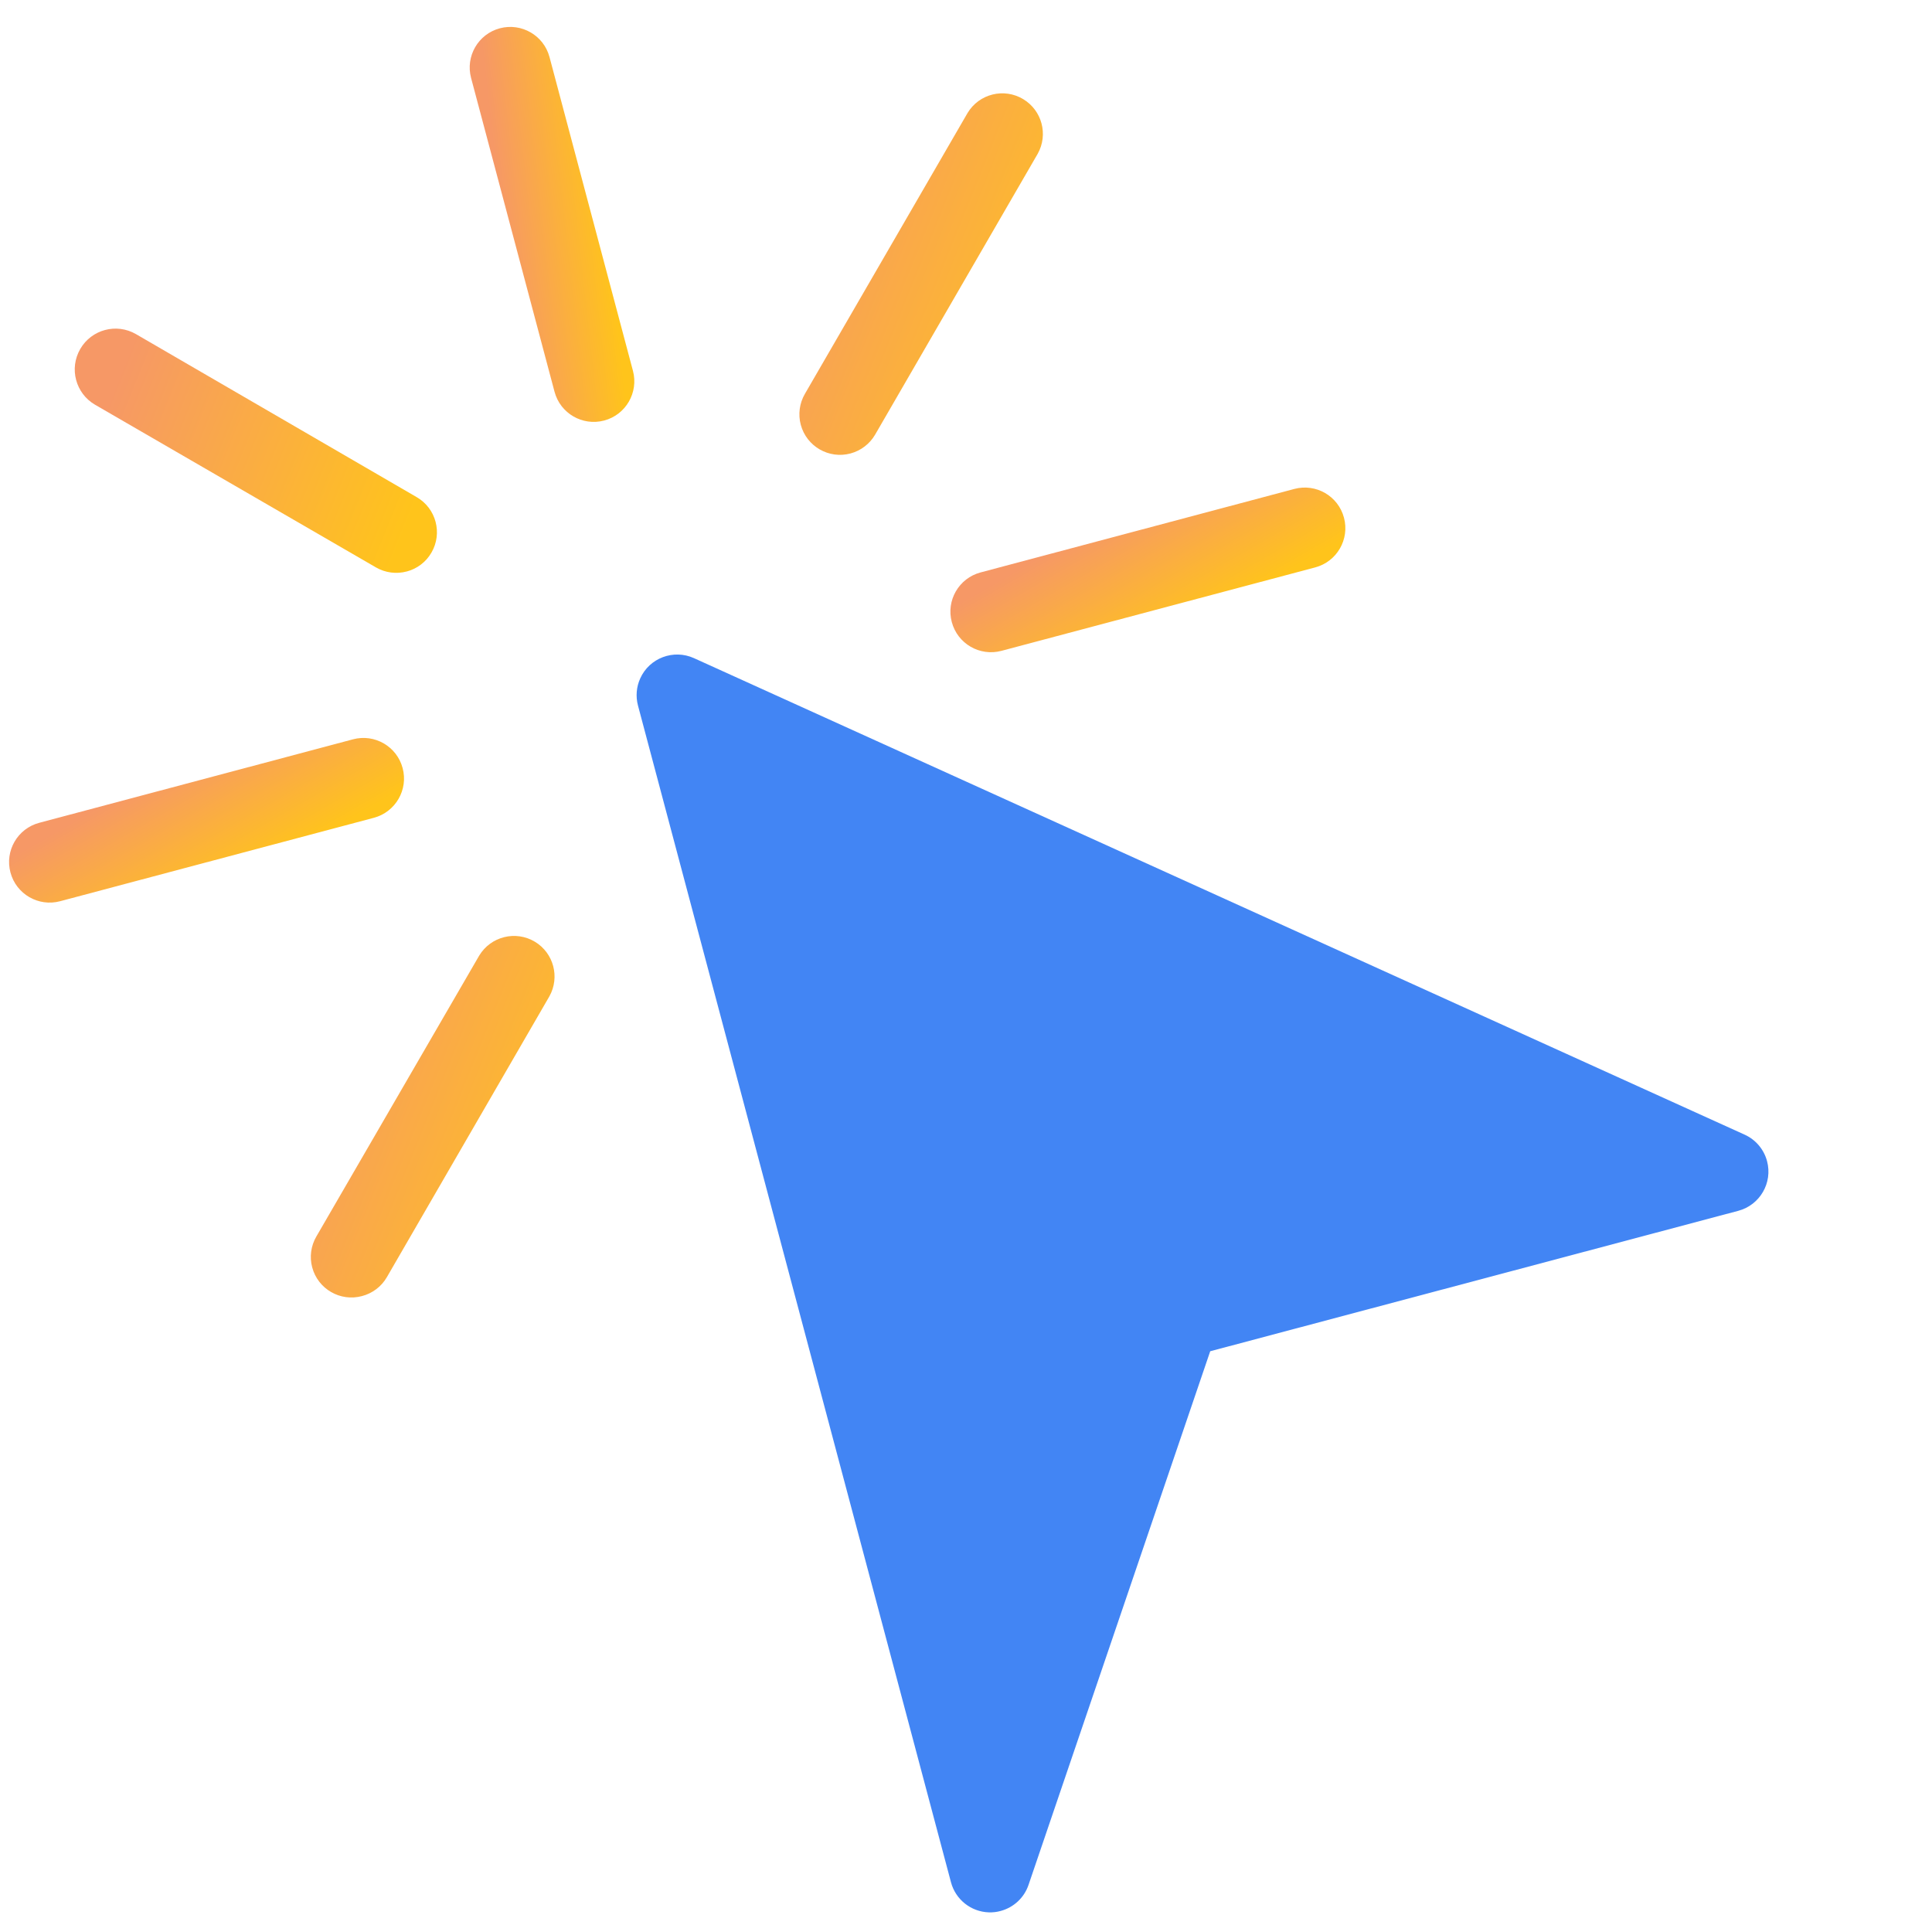 <svg width="42" height="42" viewBox="0 0 42 42" fill="none" xmlns="http://www.w3.org/2000/svg">
<path d="M37.926 24.666L15.085 14.307C14.641 14.107 14.118 14.304 13.918 14.748C13.834 14.933 13.817 15.141 13.869 15.337L20.673 40.917C20.772 41.293 21.107 41.56 21.495 41.573C21.582 41.576 21.669 41.566 21.752 41.543C22.037 41.467 22.266 41.254 22.36 40.974L26.309 29.375L37.789 26.322C38.26 26.196 38.54 25.712 38.414 25.242C38.346 24.986 38.167 24.775 37.926 24.666Z" fill="#4285F4"/>
<path d="M13.134 9.142C12.663 9.267 12.18 8.987 12.055 8.516L10.241 1.695C10.115 1.224 10.396 0.74 10.866 0.615C11.337 0.49 11.821 0.77 11.946 1.241L13.76 8.062C13.885 8.533 13.605 9.017 13.134 9.142Z" fill="url(#paint0_linear)"/>
<path d="M8.128 17.778L1.306 19.592C0.835 19.717 0.352 19.437 0.227 18.966C0.102 18.495 0.382 18.012 0.853 17.887L7.674 16.072C8.145 15.947 8.628 16.227 8.753 16.698C8.879 17.169 8.598 17.652 8.128 17.778Z" fill="url(#paint1_linear)"/>
<path d="M28.591 12.335L21.77 14.149C21.299 14.274 20.816 13.994 20.691 13.523C20.565 13.052 20.846 12.569 21.317 12.444L28.138 10.629C28.609 10.504 29.092 10.784 29.217 11.255C29.343 11.726 29.062 12.21 28.591 12.335Z" fill="url(#paint2_linear)"/>
<path d="M8.843 12.423C8.843 12.423 8.843 12.423 8.843 12.423C8.617 12.484 8.376 12.452 8.173 12.335L2.067 8.799C1.643 8.553 1.499 8.01 1.745 7.586C1.99 7.162 2.533 7.018 2.957 7.264L9.058 10.807C9.48 11.051 9.624 11.591 9.38 12.012C9.263 12.216 9.069 12.364 8.842 12.424L8.843 12.423C8.843 12.423 8.843 12.423 8.843 12.423Z" fill="url(#paint3_linear)"/>
<path d="M7.868 28.176C7.397 28.302 6.913 28.023 6.787 27.552C6.726 27.325 6.759 27.084 6.877 26.881L10.418 20.773C10.67 20.356 11.212 20.222 11.629 20.473C12.036 20.719 12.175 21.243 11.944 21.658L8.41 27.765C8.292 27.969 8.096 28.117 7.868 28.176Z" fill="url(#paint4_linear)"/>
<path d="M18.489 9.858C18.018 9.984 17.534 9.704 17.408 9.234C17.347 9.007 17.38 8.765 17.498 8.562L21.034 2.456C21.285 2.038 21.828 1.904 22.245 2.156C22.652 2.402 22.791 2.925 22.56 3.341L19.026 9.446C18.909 9.649 18.715 9.797 18.489 9.858Z" fill="url(#paint5_linear)"/>
<defs>
<linearGradient id="paint0_linear" x1="13.527" y1="7.892" x2="11.27" y2="8.144" gradientUnits="userSpaceOnUse">
<stop stop-color="#FFC41B"/>
<stop offset="1" stop-color="#F69866"/>
</linearGradient>
<linearGradient id="paint1_linear" x1="8.048" y1="17.57" x2="6.575" y2="15" gradientUnits="userSpaceOnUse">
<stop stop-color="#FFC41B"/>
<stop offset="1" stop-color="#F69866"/>
</linearGradient>
<linearGradient id="paint2_linear" x1="28.512" y1="12.127" x2="27.038" y2="9.558" gradientUnits="userSpaceOnUse">
<stop stop-color="#FFC41B"/>
<stop offset="1" stop-color="#F69866"/>
</linearGradient>
<linearGradient id="paint3_linear" x1="8.808" y1="11.555" x2="2.278" y2="8.925" gradientUnits="userSpaceOnUse">
<stop stop-color="#FFC41B"/>
<stop offset="1" stop-color="#F69866"/>
</linearGradient>
<linearGradient id="paint4_linear" x1="12.647" y1="26.029" x2="6.129" y2="23.403" gradientUnits="userSpaceOnUse">
<stop stop-color="#FFC41B"/>
<stop offset="1" stop-color="#F69866"/>
</linearGradient>
<linearGradient id="paint5_linear" x1="23.263" y1="7.712" x2="16.747" y2="5.09" gradientUnits="userSpaceOnUse">
<stop stop-color="#FFC41B"/>
<stop offset="1" stop-color="#F69866"/>
</linearGradient>
</defs>
</svg>
